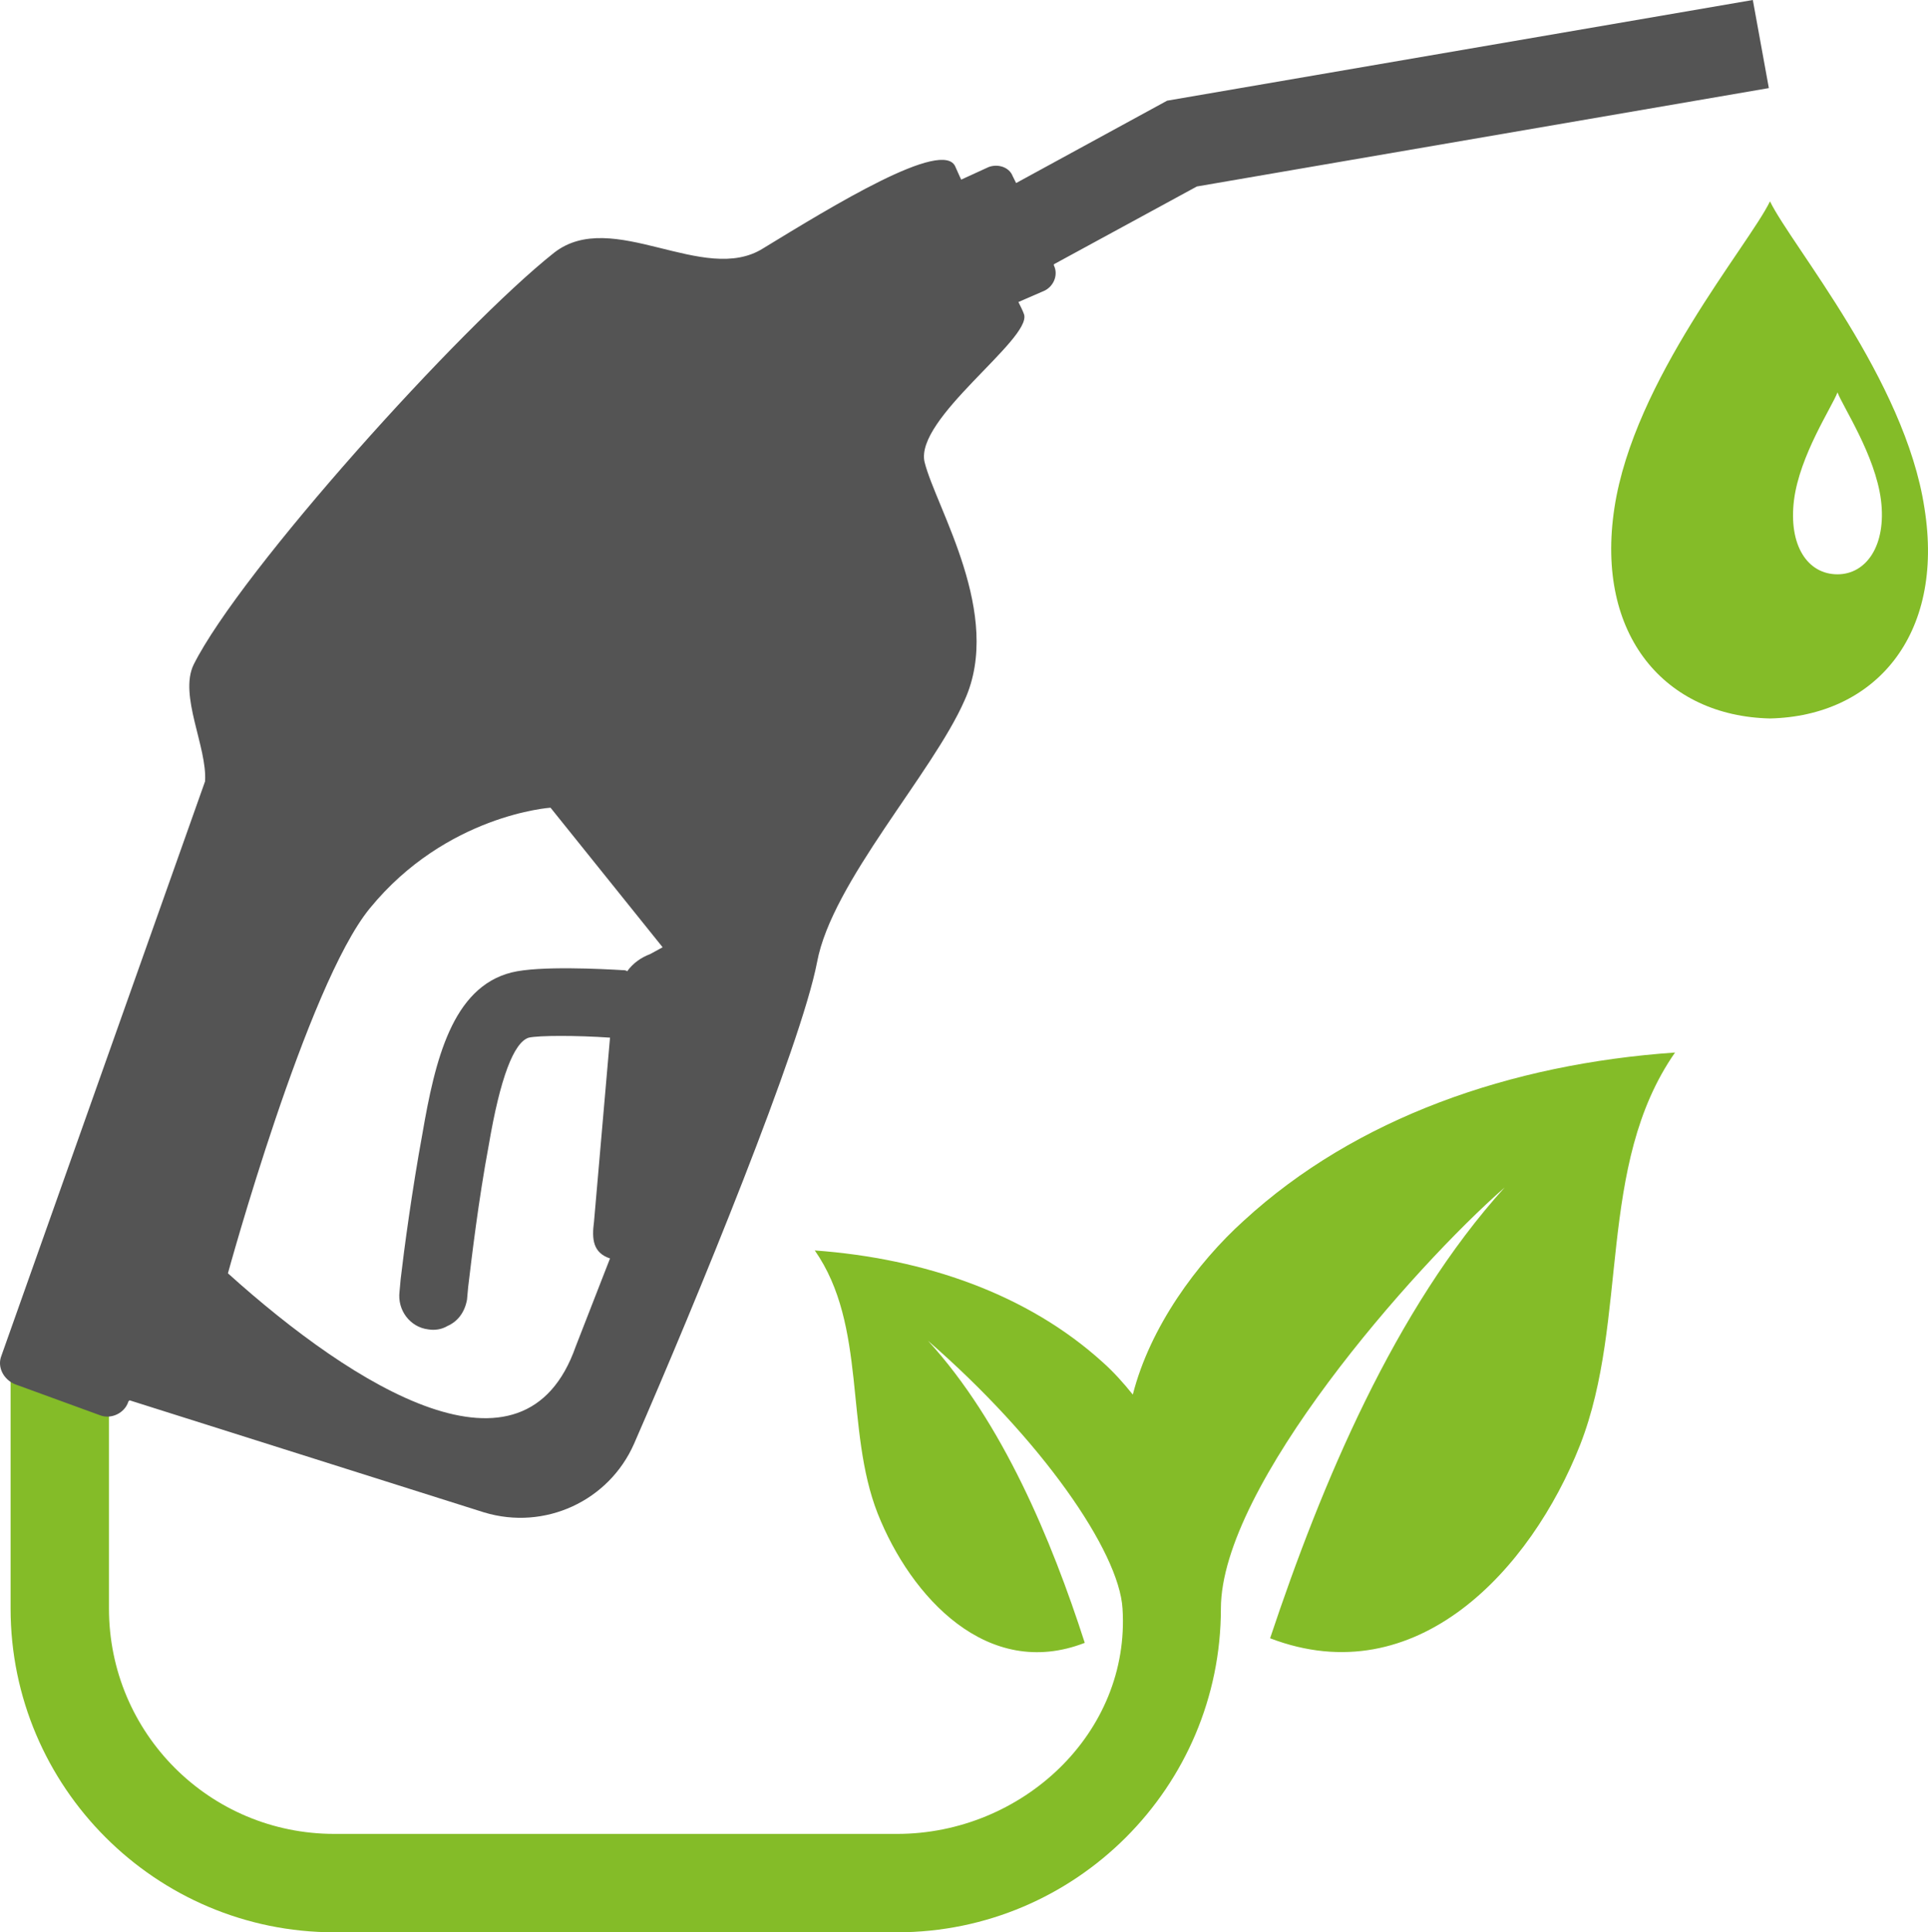 <svg xmlns="http://www.w3.org/2000/svg" width="168.537" height="168.9" viewBox="0 0 168.537 168.9" id="svg2" display="block"><defs id="defs4"><style id="style9"><![CDATA[

.g1_1{
fill: #FFFFFF;
}
.g2_1{
fill: #FFD60F;
}
.g3_1{
fill: #595959;
}
.g4_1{
fill: #87BE2E;
}
.g5_1{
fill: #2BE6F0;
}
.g6_1{
fill: #84BC28;
}
.g7_1{
fill: #545454;
}
.g8_1{
fill: #2CEDF7;
}


]]></style></defs><path d="M160.625 50.2c-2.6 0-4.3-2.5-3.8-6.5.5-3.9 3.3-8.1 3.8-9.4.5 1.3 3.3 5.5 3.8 9.4.5 4-1.3 6.5-3.8 6.5zm7.6-5.8c-1.7-11.2-11.6-22.9-13.5-26.8-1.9 3.9-11.9 15.6-13.6 26.8-1.7 11.2 4.5 18.2 13.6 18.4 9.1-.2 15.3-7.2 13.5-18.4z" class="g6_1" id="path11" fill="#84bc28"/><path d="M108.725 106.7c-4.1 3.7-8.2 9.3-9.7 15.2-.8-1-1.7-2-2.6-2.8-6.6-6-15.6-9.1-25.2-9.8 4.6 6.6 2.6 15.6 5.5 23 2.9 7.3 9.6 14.6 18.1 11.3-2.9-9-7.2-19.3-13.7-26.4 9.9 8.6 16.7 18.4 17 23.4.7 10.9-8.8 19.7-19.7 19.7h-49.2c-10.9 0-19.7-8.8-19.7-19.7v-27.9l-8.6 7.4v20.5c0 15.6 12.7 28.3 28.3 28.3h49.2c15.6 0 28.3-12.7 28.3-28.3 0-10.7 16.8-29.8 24.8-36.8-9.6 10.6-16 25.9-20.5 39.4 12.8 4.9 22.8-6 27.1-16.9 4.3-11 1.4-24.4 8.3-34.3-14.4 1-27.9 5.7-37.7 14.7z" class="g6_1" id="path13" fill="#84bc28"/><path d="M56.825 83.4c-.8.3-1.5.8-2 1.5-.1-.1-.3-.1-.4-.1-1.7-.1-7.3-.4-9.7.2-5.2 1.3-6.7 7.7-7.8 14.1-.9 4.9-1.6 10.1-1.9 12.7l-.1 1.1c-.2 1.6.9 3.1 2.5 3.3.6.1 1.2 0 1.7-.3.9-.4 1.5-1.2 1.7-2.3l.1-1.1c.3-2.5.9-7.6 1.8-12.4 1-5.9 2.2-9 3.5-9.4.9-.2 4.2-.2 7.1 0l-1.4 16.1c-.2 1.5-.1 2.7 1.4 3.2l-3 7.7c-4.5 12.8-19.3 3.6-30.4-6.4 0 0 6.9-25.2 12.4-31.9 6.7-8.2 15.8-8.8 15.8-8.8l9.8 12.2-1.1.6zm45.2-74.6l-13.2 7.2-.3-.6c-.3-.8-1.3-1.1-2.1-.8l-2.4 1.1c-.2-.4-.4-.9-.5-1.1-1-2.6-10.9 3.5-16.8 7.1-5.2 3.3-13.2-3.6-18.3.4-8.2 6.5-27.4 27.8-31.5 36-1.3 2.7 1.2 7.2 1 10.2l-17.8 50.2c-.4 1 .2 2.1 1.2 2.5l7.4 2.7c1 .4 2.2-.2 2.5-1.2l.1-.1 31 9.8c5.3 1.6 10.9-1 13.1-6 5.5-12.6 14.6-34.8 16-42.1 1.3-7 10.1-16.5 12.9-22.9 3.4-7.5-2.5-16.8-3.5-20.8-.9-3.8 9.3-10.7 8.7-12.9-.1-.3-.3-.7-.5-1.1l2.3-1c.8-.4 1.2-1.4.8-2.2v-.1l12.5-6.8 50-8.6-1.4-7.7-51.2 8.8z" class="g7_1" id="path15" fill="#545454"/></svg>